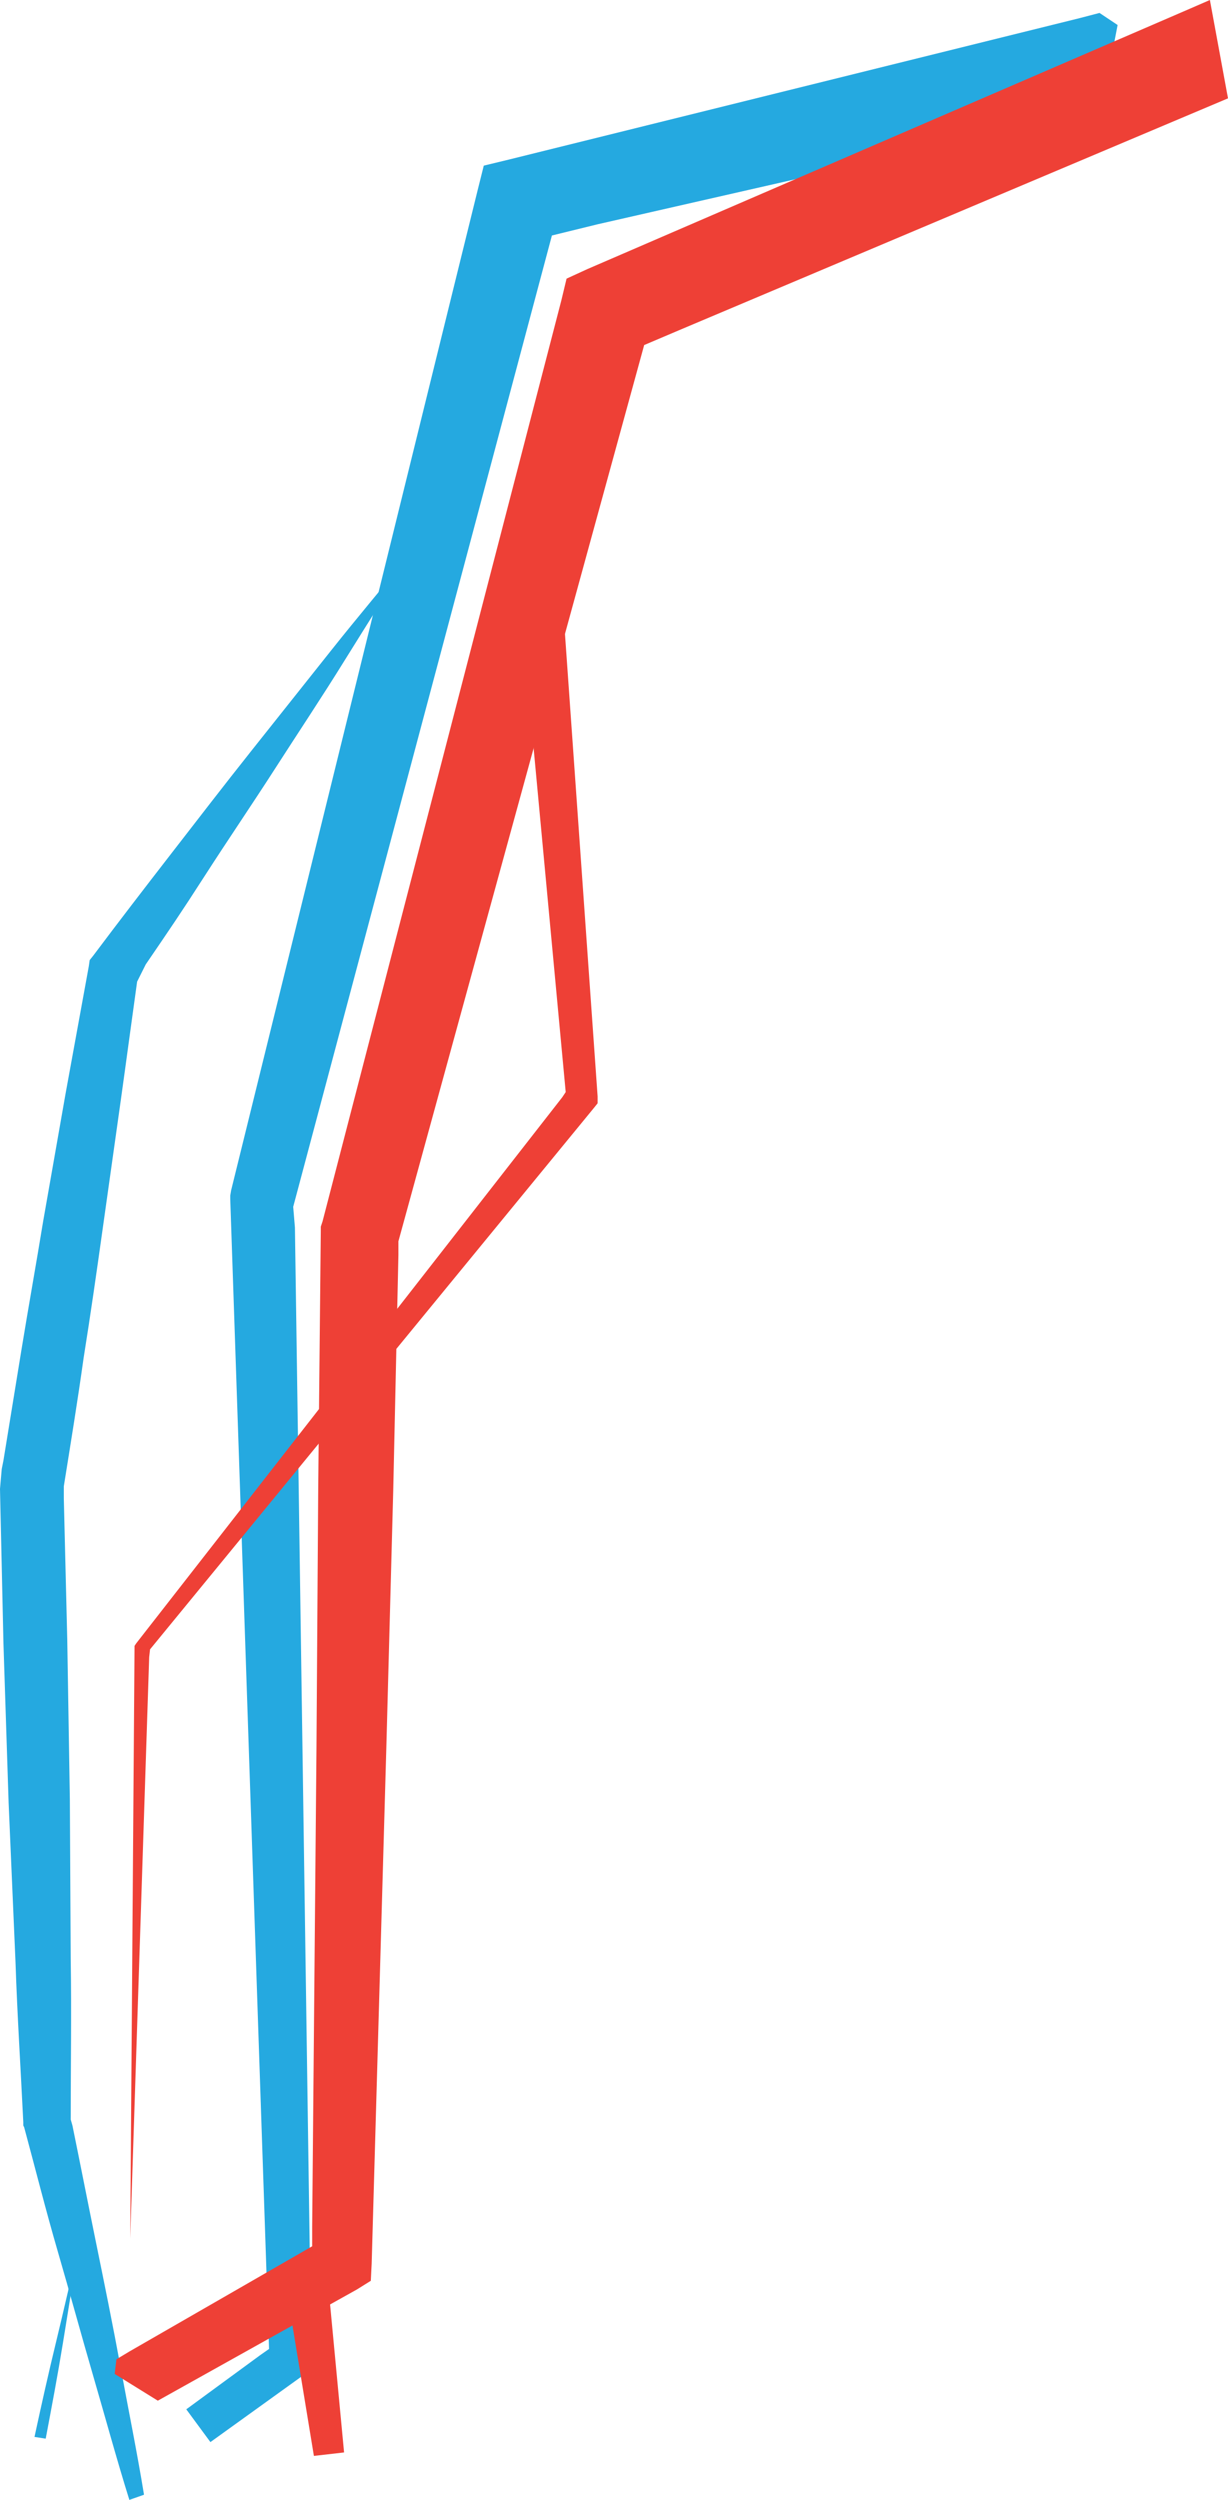 <?xml version="1.0" encoding="utf-8"?>
<!-- Generator: Adobe Illustrator 21.0.2, SVG Export Plug-In . SVG Version: 6.00 Build 0)  -->
<!DOCTYPE svg PUBLIC "-//W3C//DTD SVG 1.1//EN" "http://www.w3.org/Graphics/SVG/1.1/DTD/svg11.dtd">
<svg version="1.1" id="Layer_1" xmlns="http://www.w3.org/2000/svg" xmlns:xlink="http://www.w3.org/1999/xlink" x="0px" y="0px"
	 width="142.4px" height="289.8px" viewBox="0 0 142.4 289.8" style="enable-background:new 0 0 142.4 289.8;" xml:space="preserve"
	>
<g>
	<polygon style="fill:#25A9E0;" points="21.6,279.3 30.2,273 31.2,272.3 26.7,139 26.7,138.6 26.8,138 55.4,22 56.1,19.2 59,18.5 125.2,2.1 
		127.5,1.5 129.6,2.9 127.7,12.7 69.3,26 64,27.3 34,139.9 34.2,142.3 36.1,273.4 36.1,274.6 35.1,275.4 24.4,283.1 	"/>
	<path style="fill:#25A9E0;" d="M15,289.8c-1.5-4.8-2.8-9.6-4.2-14.4s-2.7-9.6-4.1-14.4s-2.6-9.6-3.9-14.4l-0.1-0.2V246
		c-0.3-6.2-0.7-12.4-0.9-18.5L1,209l-0.6-18.5L0,172.6l0.2-2.3l0.2-1c0.8-4.9,1.3-8,2.1-12.9s1.7-9.9,2.5-14.8l2.6-14.8
		c0.9-4.9,1.8-9.9,2.7-14.8l0.1-0.7l0.4-0.5c3-4,6-7.9,9.1-11.9S26,91,29.1,87.1s6.2-7.8,9.3-11.7s6.3-7.7,9.5-11.6
		c-2.6,4.3-5.3,8.5-7.9,12.7s-5.4,8.4-8.1,12.6s-5.5,8.3-8.2,12.5s-4,6.1-6.8,10.2l-1,2c-0.7,5-1.2,8.8-1.9,13.8l-2.1,14.9
		c-0.7,5-1.4,9.9-2.2,14.9c-0.7,5-1.5,9.9-2.3,14.9v1.4l0.4,16.4l0.3,18.5l0.1,18.5c0.1,6.2,0,12.4,0,18.6l0.2,0.7
		c1,4.9,1.7,8.5,2.7,13.4c1,4.9,2,9.8,2.9,14.7s1.9,9.8,2.7,14.7L15,289.8z"/>
	<path style="fill:#25A9E0;" d="M4,282.5c0.8-3.7,1.6-7.3,2.5-11s1.7-7.3,2.6-11c-0.6,3.7-1.2,7.4-1.8,11.1s-1.3,7.4-2,11.1L4,282.5z"/>
	<polygon style="fill:#EE4036;" points="13.3,275.2 13.5,273.5 15,272.6 36.2,260.4 36.2,258.2 36.7,202.5 36.9,172.6 37.2,142.7 
		37.2,142.2 37.4,141.6 65.1,34.8 65.7,32.3 68.1,31.2 138,1 140.3,0 142.4,11.4 78.7,38.3 74.7,40 46.2,143.9 46.2,145.5 
		45.6,172.8 44.8,202.6 43.1,262.4 43,264.4 41.4,265.4 18.3,278.3 	"/>
	<polygon style="fill:#EE4036;" points="65,66.2 69.3,127.1 69.3,127.9 68.9,128.4 17.4,191.2 17.3,192.1 15.1,259.5 15.6,191 15.6,190.8 
		15.8,190.5 65.2,127.2 65.6,126.6 60,66.6 	"/>
	<polygon style="fill:#EE4036;" points="36.4,284.7 32.8,262.8 37.8,262.1 39.9,284.3 	"/>
</g>
</svg>
